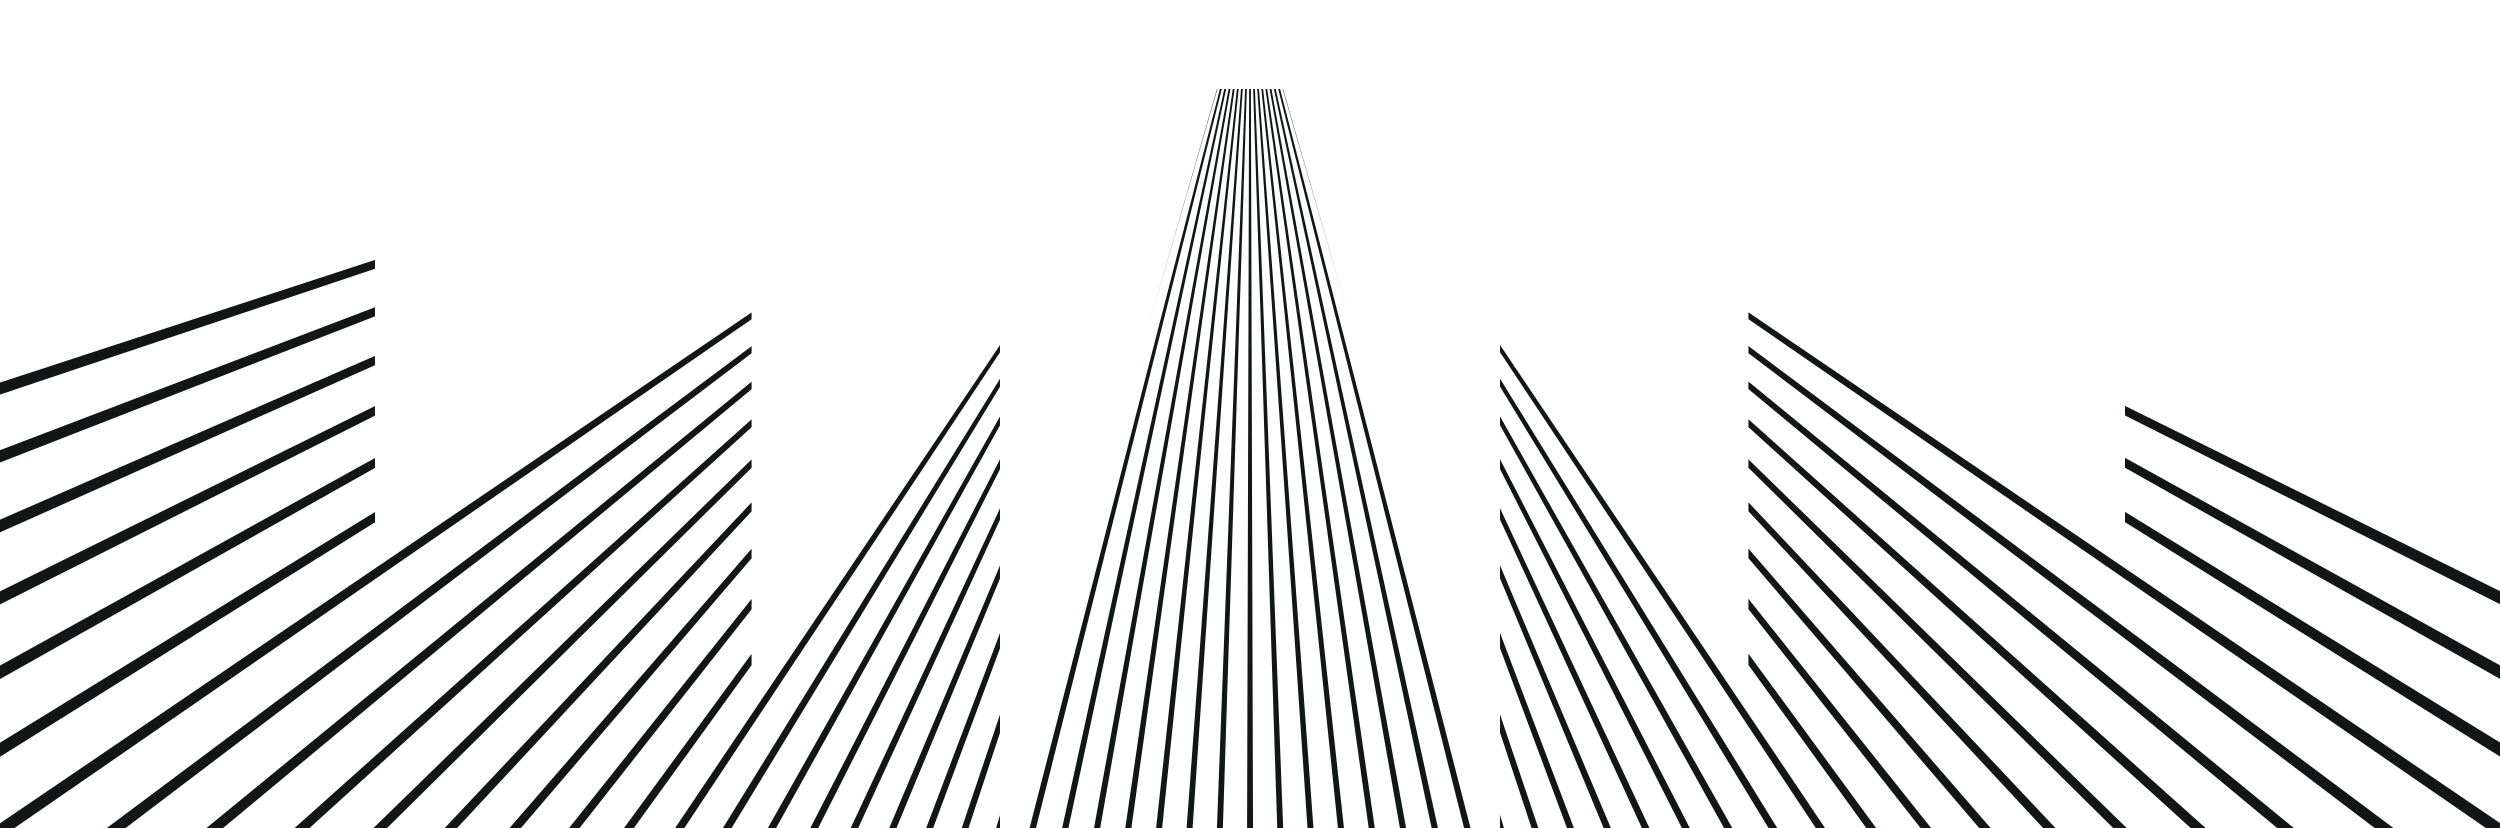 <svg width="1440" height="477" viewBox="0 0 1440 477" fill="none" xmlns="http://www.w3.org/2000/svg" preserveAspectRatio="none">
<path fill-rule="evenodd" clip-rule="evenodd" d="M722.856 51.28L739.109 477L735.684 477L721.816 51.28L722.856 51.28ZM706.263 51.28L615.4 477L611.778 477L705.177 51.28L706.263 51.28ZM707.645 51.28L630.132 477L633.69 477L708.714 51.28L707.645 51.28ZM711.124 51.28L651.663 477L648.154 477L710.065 51.28L711.124 51.28ZM712.451 51.28L665.92 477L669.388 477L713.5 51.28L712.451 51.28ZM715.854 51.28L686.932 477L683.491 477L714.81 51.28L715.854 51.28ZM701.193 51.28L660.437 191.625L700.951 51.28L701.193 51.28ZM702.658 51.28L593.018 477L596.717 477L703.761 51.28L702.658 51.28ZM4.17007e-05 -3.81849e-06L4.11358e-05 6.461L0.002 6.461L0.002 -3.8183e-06L4.17007e-05 -3.81849e-06ZM3.85682e-05 35.831L3.80017e-05 42.311L0.002 42.311L0.002 35.831L3.85682e-05 35.831ZM0.002 71.84L3.54202e-05 71.84L3.48495e-05 78.368L0.002 78.368L0.002 71.84ZM0.002 108.161L3.22449e-05 108.161L3.16688e-05 114.751L0.002 114.751L0.002 108.161ZM732.363 51.28L809.914 477L806.354 477L731.293 51.28L732.363 51.28ZM0.002 144.921L2.90312e-05 144.921L2.84473e-05 151.601L0.002 151.601L0.002 144.921ZM2.57666e-05 182.264L2.51727e-05 189.058L0.002 189.057L0.002 182.263L2.57666e-05 182.264ZM2.24385e-05 220.333L2.18324e-05 227.267L216.001 154.799L216.001 149.698L2.24385e-05 220.333ZM725.197 51.28L756.553 477L753.11 477L724.153 51.28L725.197 51.28ZM719.484 51.28L718.311 477L721.731 477L720.523 51.28L719.484 51.28ZM216.001 176.97L0 259.295L0 266.393L216.001 182.19L216.001 176.97ZM0 299.32L0 306.615L216.001 210.347L216.001 204.988L0 299.32ZM734.829 51.281L828.268 477L824.646 477L733.742 51.281L734.829 51.281ZM726.507 51.281L770.655 477L774.124 477L727.556 51.281L726.507 51.281ZM729.942 51.281L791.89 477L788.382 477L728.883 51.281L729.942 51.281ZM717.153 51.281L700.935 477L704.36 477L718.193 51.281L717.153 51.281ZM0.007 348.119L216.001 239.404L216.001 233.878L0 340.596L0 348.119L0.007 348.119ZM0 383.339L0 391.139L216.001 269.518L216.001 263.794L0 383.339ZM0 427.784L0 435.898L216.001 300.852L216.001 294.904L0 427.784ZM8.234 477L432.913 183.896L432.913 179.968L0 474.209L0 477L8.234 477ZM61.44 477L72.267 477L432.913 203.491L432.913 199.38L61.44 477ZM128.423 477L432.913 224.167L432.913 219.849L118.808 477L128.423 477ZM736.249 51.281L843.328 477L847.03 477L737.351 51.281L736.249 51.281ZM739.048 51.281L776.166 179.861L738.814 51.281L739.048 51.281ZM169.602 477L178.233 477L432.913 246.09L432.913 241.531L169.602 477ZM215.048 477L222.868 477L432.913 269.467L432.913 264.632L215.048 477ZM256.086 476.996L256.086 477L263.227 477L432.913 294.538L432.913 289.375L256.086 476.996ZM293.442 476.996L293.442 477L300.017 477L432.913 321.587L432.913 316.046L293.442 476.996ZM327.716 477L333.808 477L432.913 350.968L432.913 344.988L327.716 477ZM359.378 477L365.058 477L432.913 383.117L432.913 376.61L359.378 476.996L359.378 477ZM394.143 477L576 202.947L576 198.731L388.812 477L394.143 477ZM421.37 477L576 222.751L576 218.116L416.339 477L421.37 477ZM446.998 477L576 244.998L576 239.861L442.23 477L446.998 477ZM466.706 477L471.247 477L575.999 270.263L575.999 264.505L466.706 477ZM489.962 477L494.307 477L576 299.324L576 292.788L489.962 477ZM512.163 477L516.337 477L576 333.222L576 325.705L512.163 477ZM533.449 477L537.476 477L576 373.43L576 364.627L533.449 477ZM553.95 476.992L553.95 477L557.85 477L576 422.084L576 411.559L553.95 476.992ZM573.773 477L577.564 477L577.565 476.998L576 476.998L576 469.494L573.773 477ZM862.484 477L866.277 477L864 469.328L864 476.998L862.483 476.998L862.484 477ZM864 421.95L882.2 477L886.101 477L864 411.433L864 421.95ZM902.575 477L906.602 477L864 364.521L864 373.321L902.575 477ZM923.716 477L927.892 477L864 325.612L864 333.127L923.716 477ZM945.748 477L950.095 477L864 292.711L864 299.245L945.748 477ZM968.81 477L973.353 477L864 264.441L864 270.199L968.81 477ZM997.833 477L864 239.802L864 244.936L993.064 477L997.833 477ZM1023.73 477L864 218.064L864 222.697L1018.7 477L1023.73 477ZM1051.26 477L864 198.684L864 202.898L1045.93 477L1051.26 477ZM1075.01 477L1080.7 477L1007.09 376.532L1007.09 383.037L1075.01 477ZM1106.27 477L1112.37 477L1007.09 344.915L1007.09 350.896L1106.27 477ZM1140.07 477L1146.64 477L1007.09 315.983L1007.09 321.518L1140.07 477ZM1184.01 477L1007.09 289.314L1007.09 294.475L1176.87 477L1184.01 477ZM1217.24 477L1225.06 477L1007.09 264.574L1007.09 269.408L1217.24 477ZM1007.09 246.035L1261.88 477L1270.51 477L1007.09 241.479L1007.09 246.035ZM1321.32 477L1007.09 219.797L1007.09 224.114L1311.71 477L1321.32 477ZM1367.88 477L1378.71 477L1007.09 199.333L1007.09 203.443L1367.88 477ZM1440 477L1440 474.095L1007.09 179.922L1007.09 183.849L1431.93 477L1440 477ZM1440 435.787L1440 427.678L1224 294.83L1224 300.775L1440 435.787ZM1440 383.235L1224 263.722L1224 269.443L1440 391.031L1440 383.235ZM1440 340.493L1224 233.806L1224 239.334L1440 348.023L1440 340.493Z" fill="#131617"/>
</svg>
